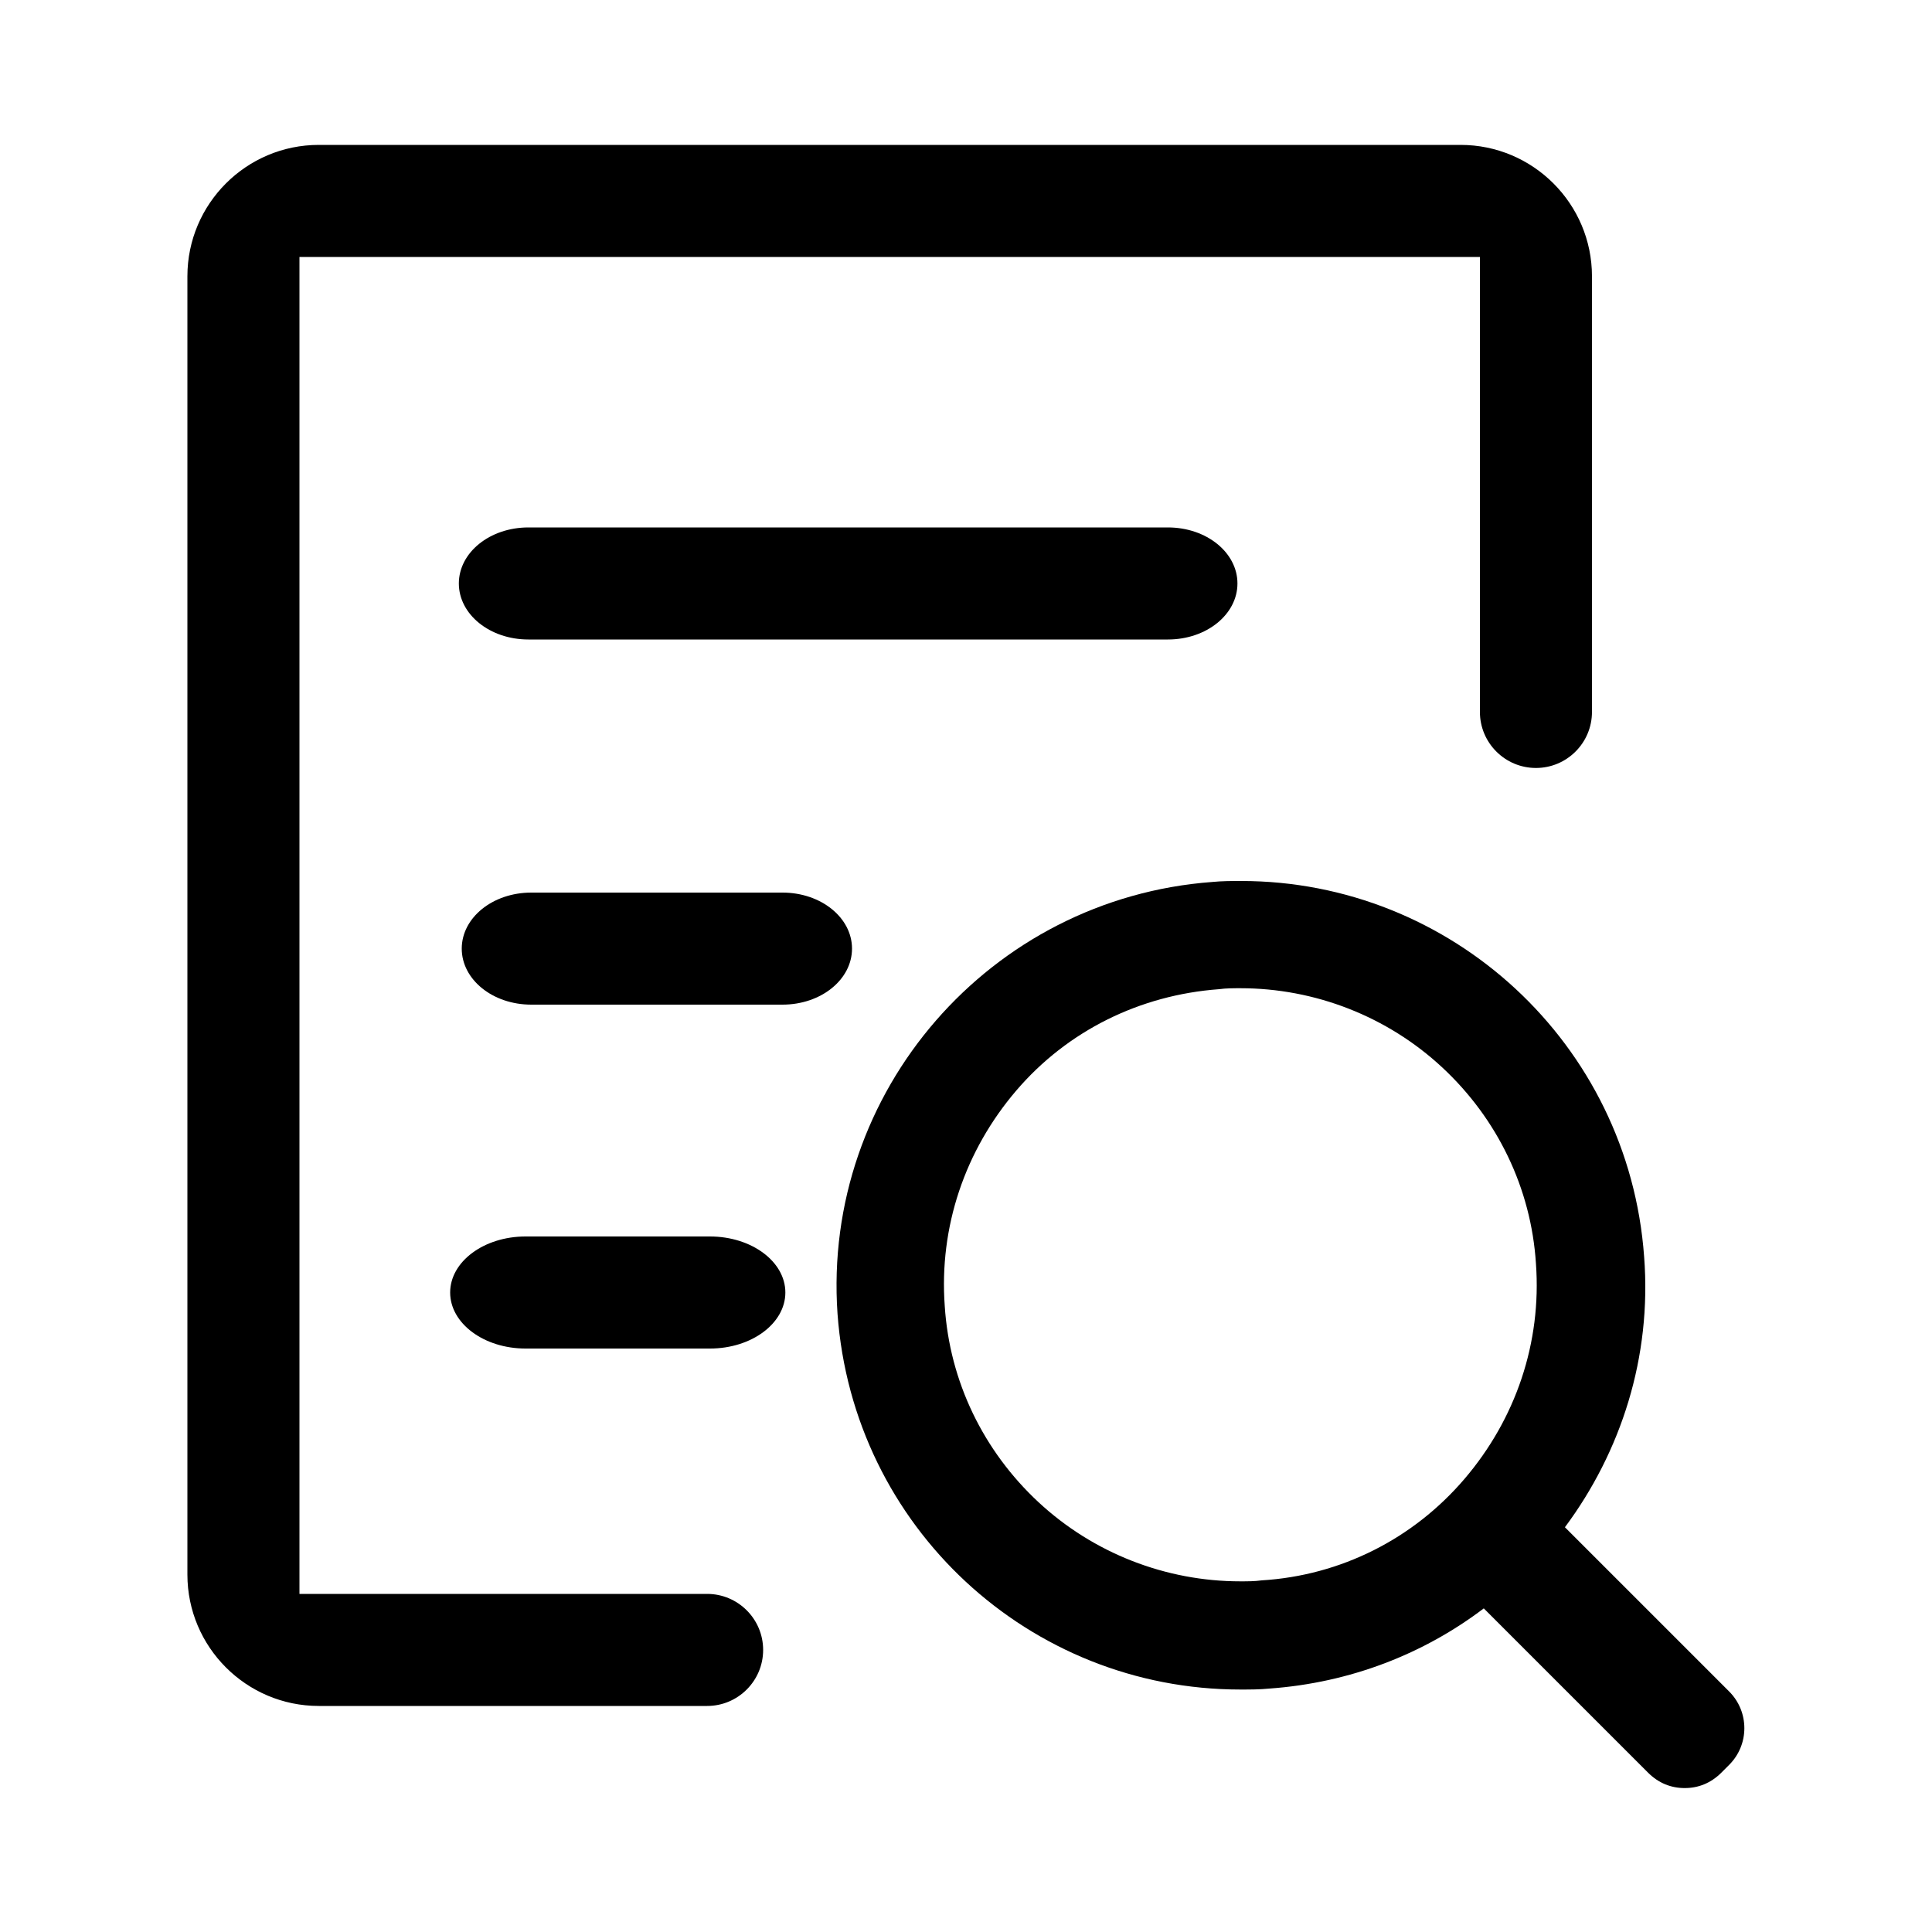 <?xml version="1.0" encoding="utf-8"?>
<!-- Generator: Adobe Illustrator 21.0.0, SVG Export Plug-In . SVG Version: 6.00 Build 0)  -->
<svg version="1.1" id="图层_1" xmlns="http://www.w3.org/2000/svg" xmlns:xlink="http://www.w3.org/1999/xlink" x="0px" y="0px"
	 viewBox="0 0 200 200" style="enable-background:new 0 0 200 200;" xml:space="preserve">
<title>报告 (1)</title>
<g>
	<path d="M179,175.1l-17-17c5.8-7.8,9-17.6,8.2-28c-1.6-22.1-20-38.9-41.7-38.9c-1,0-2,0-3,0.1c-23,1.7-40.4,21.7-38.8,44.7
		c1.6,22.1,19.9,38.9,41.7,38.9c1,0,2,0,3-0.1c8.4-0.6,16-3.6,22.2-8.3l17,17c1.1,1.1,2.4,1.6,3.8,1.6c1.4,0,2.7-0.5,3.8-1.6
		l0.8-0.8C181.1,180.6,181.1,177.2,179,175.1z M130.6,163.6c-0.7,0.1-1.5,0.1-2.2,0.1c-7.7,0-15.2-2.9-20.9-8.2
		c-5.7-5.3-9.2-12.5-9.7-20.3c-0.6-8.2,2.1-16.1,7.4-22.3s12.8-9.9,21-10.5c0.7-0.1,1.5-0.1,2.2-0.1c7.7,0,15.2,2.9,20.9,8.2
		c5.7,5.3,9.2,12.5,9.7,20.3c0.6,8.2-2.1,16.1-7.4,22.3S138.8,163.1,130.6,163.6z"/>
	<path d="M73.2,165H31V26.6h121.9h0.3v47.1c0,3.2,2.6,5.8,5.8,5.8s5.8-2.6,5.8-5.8V28.6c0-7.5-6.1-13.6-13.6-13.6H33
		c-7.5,0-13.6,6.1-13.6,13.6V163c0,7.5,6.1,13.6,13.6,13.6h40.2c3.2,0,5.8-2.6,5.8-5.8S76.4,165,73.2,165z"/>
	<path d="M73.5,128H54.4c-4.3,0-7.8,2.6-7.8,5.8c0,3.2,3.5,5.8,7.8,5.8h19.1c4.3,0,7.8-2.6,7.8-5.8C81.3,130.6,77.8,128,73.5,128z"
		/>
	<path d="M54.7,54.6c-4,0-7.2,2.6-7.2,5.8c0,3.2,3.2,5.8,7.2,5.8h66.2c4,0,7.2-2.6,7.2-5.8c0-3.2-3.2-5.8-7.2-5.8H54.7z"/>
	<path d="M81,92.4H55c-4,0-7.2,2.6-7.2,5.8c0,3.2,3.2,5.8,7.2,5.8h26c4,0,7.2-2.6,7.2-5.8C88.2,95,85,92.4,81,92.4z"/>
</g>
</svg>

